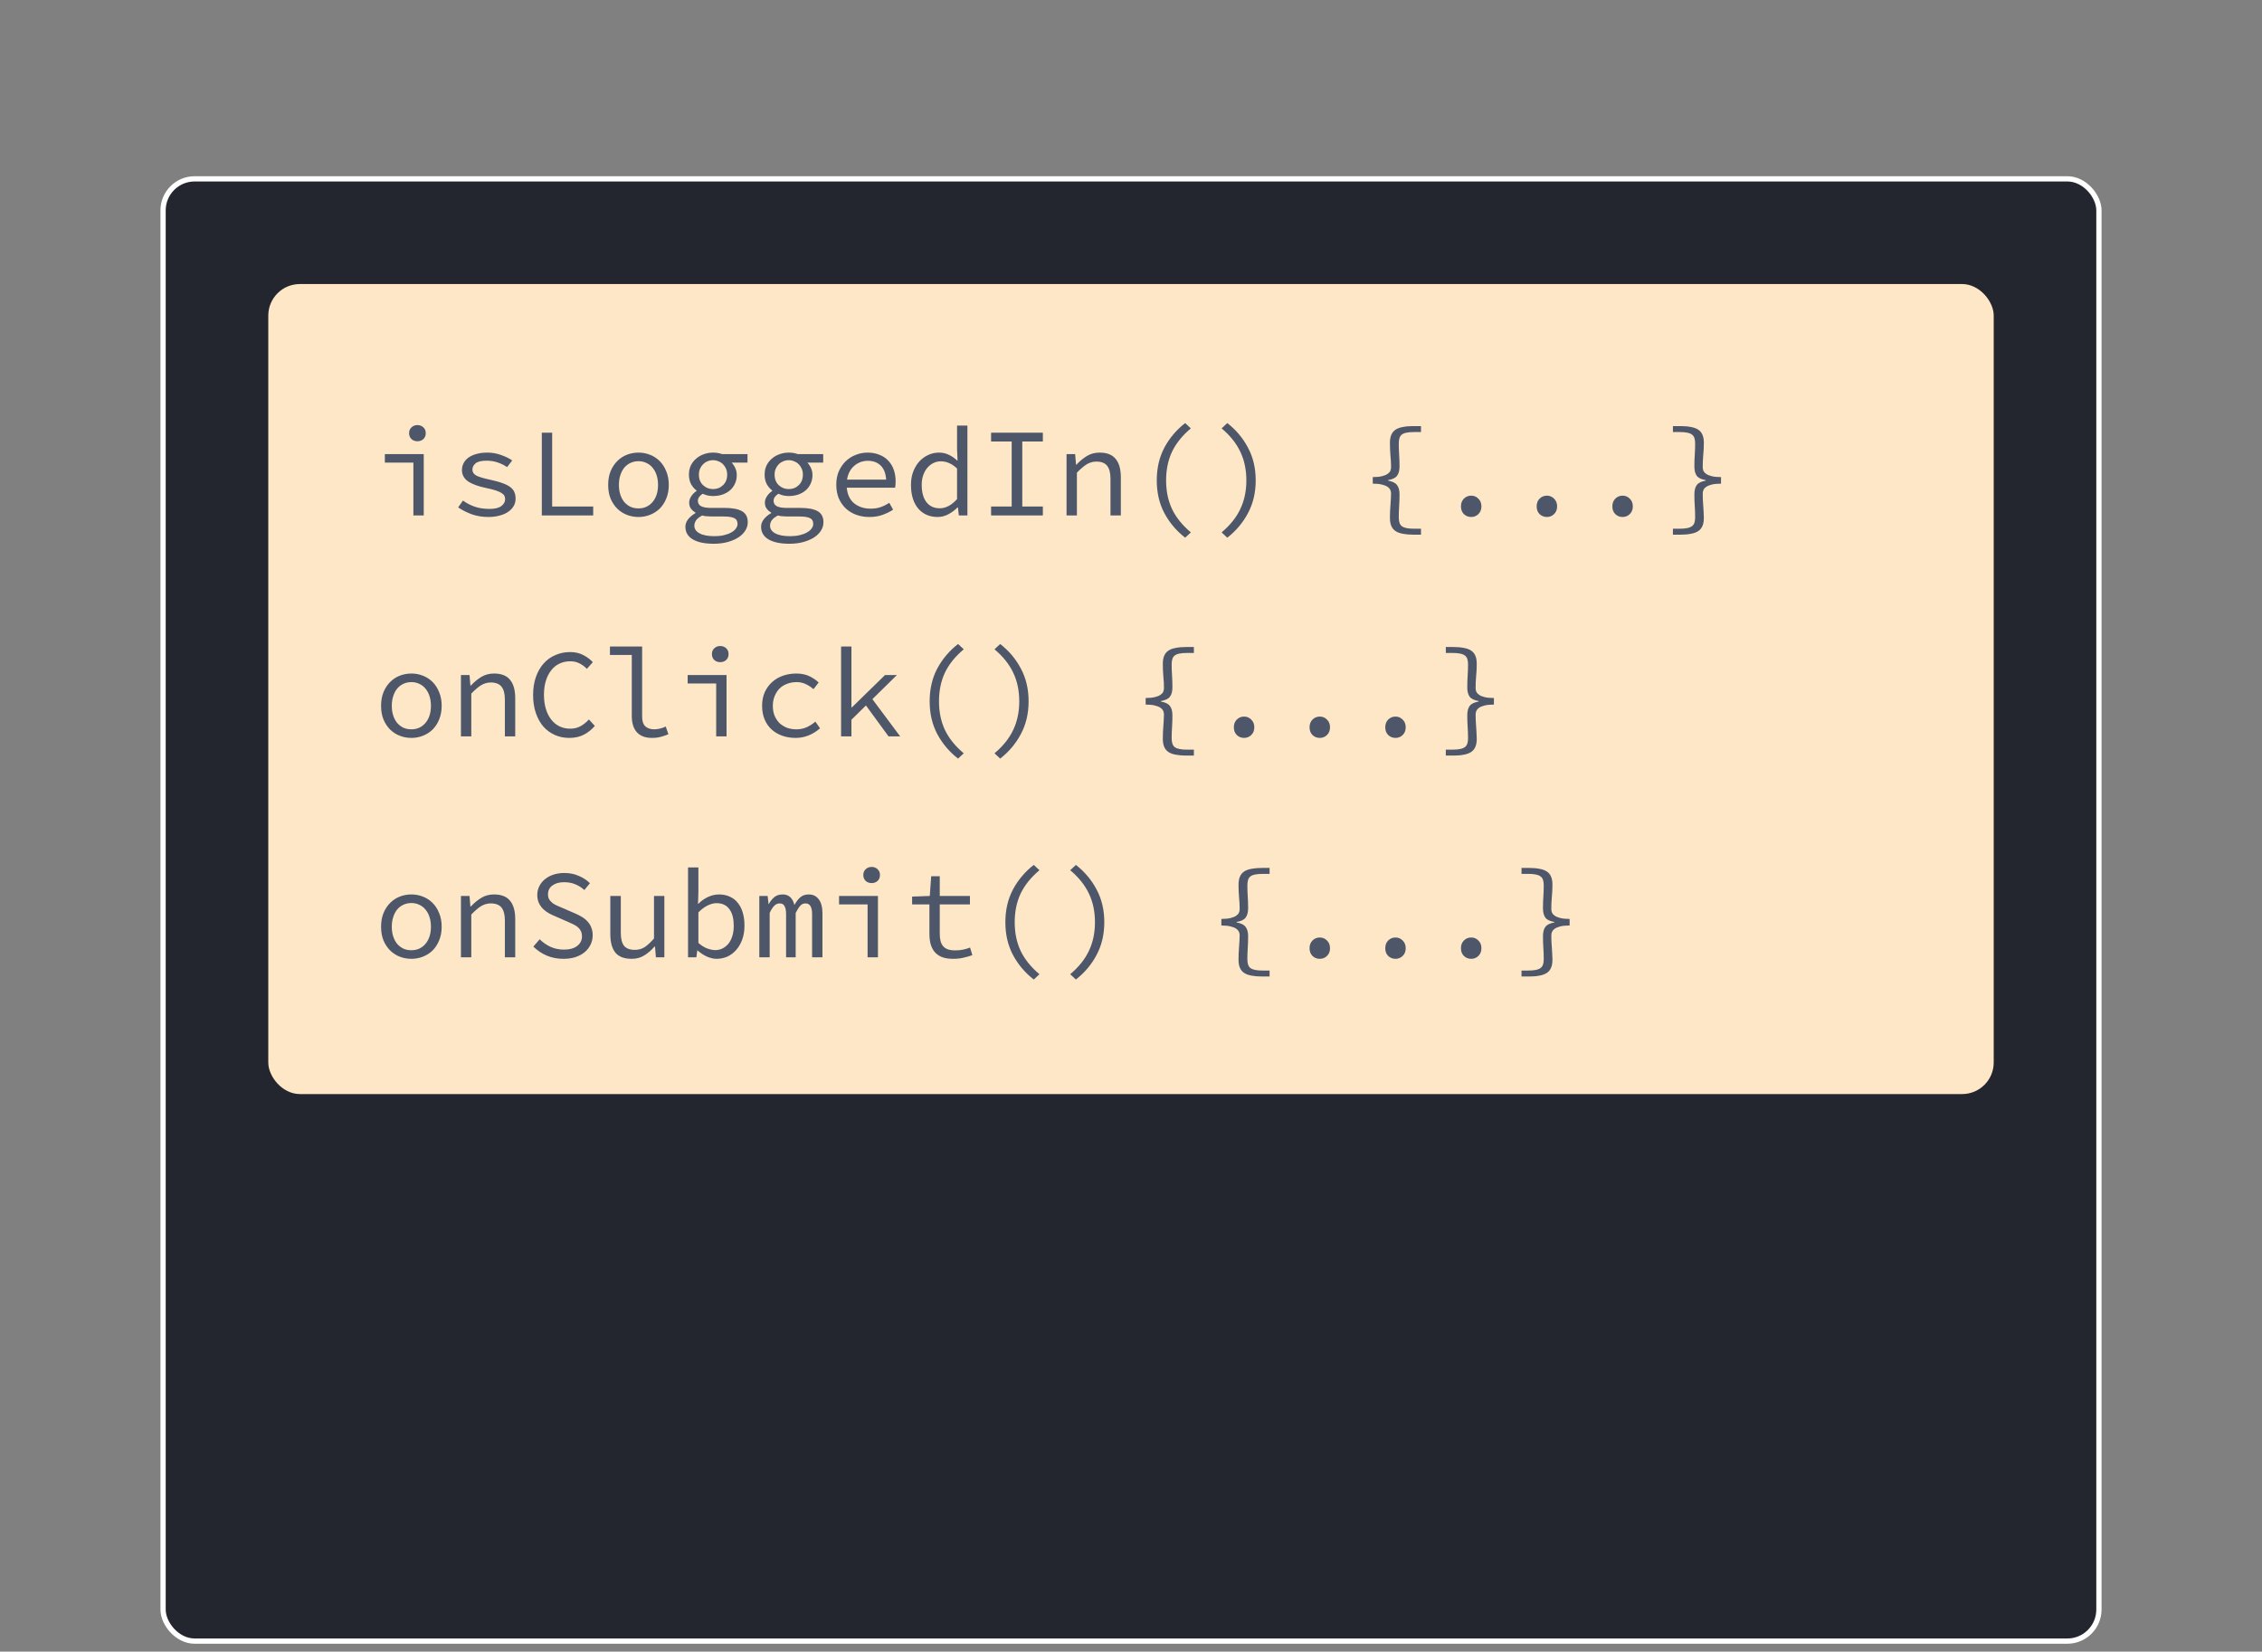 <svg width="430" height="314" viewBox="0 0 430 314" fill="none" xmlns="http://www.w3.org/2000/svg">
<rect x="0" y="0" width="430" height="314" fill="#808080" stroke="none"/>
<rect x="31" y="34" width="368" height="278" rx="6" fill="#23252F"/>
<rect x="51" y="54" width="328" height="154" rx="6" fill="#FDE7C7"/>
<path d="M78.584 98V87.944H73.16V86.336H80.552V98H78.584ZM79.352 83.888C78.904 83.888 78.528 83.752 78.224 83.48C77.92 83.192 77.768 82.816 77.768 82.352C77.768 81.888 77.92 81.52 78.224 81.248C78.528 80.96 78.904 80.816 79.352 80.816C79.8 80.816 80.176 80.96 80.48 81.248C80.784 81.52 80.936 81.888 80.936 82.352C80.936 82.816 80.784 83.192 80.48 83.48C80.176 83.752 79.8 83.888 79.352 83.888ZM92.831 98.288C91.679 98.288 90.615 98.112 89.639 97.76C88.663 97.392 87.815 96.96 87.095 96.464L88.007 95.168C88.679 95.648 89.415 96.032 90.215 96.32C91.031 96.608 91.983 96.752 93.071 96.752C94.063 96.752 94.799 96.576 95.279 96.224C95.775 95.856 96.023 95.424 96.023 94.928C96.023 94.704 95.983 94.496 95.903 94.304C95.823 94.112 95.647 93.928 95.375 93.752C95.119 93.576 94.751 93.408 94.271 93.248C93.791 93.088 93.159 92.928 92.375 92.768C90.855 92.448 89.711 92.024 88.943 91.496C88.191 90.952 87.815 90.24 87.815 89.36C87.815 88.896 87.919 88.464 88.127 88.064C88.335 87.648 88.639 87.296 89.039 87.008C89.455 86.704 89.959 86.472 90.551 86.312C91.159 86.136 91.863 86.048 92.663 86.048C93.559 86.048 94.423 86.2 95.255 86.504C96.087 86.792 96.791 87.136 97.367 87.536L96.407 88.808C95.863 88.44 95.263 88.144 94.607 87.92C93.951 87.696 93.247 87.584 92.495 87.584C91.503 87.584 90.807 87.752 90.407 88.088C90.007 88.424 89.807 88.816 89.807 89.264C89.807 89.776 90.071 90.168 90.599 90.44C91.127 90.696 91.991 90.952 93.191 91.208C94.167 91.416 94.967 91.64 95.591 91.88C96.215 92.104 96.703 92.36 97.055 92.648C97.423 92.936 97.671 93.256 97.799 93.608C97.943 93.96 98.015 94.36 98.015 94.808C98.015 95.288 97.903 95.736 97.679 96.152C97.455 96.568 97.119 96.936 96.671 97.256C96.239 97.576 95.695 97.824 95.039 98C94.399 98.192 93.663 98.288 92.831 98.288ZM102.997 98V82.256H104.965V96.296H112.765V98H102.997ZM121.372 98.288C120.604 98.288 119.868 98.152 119.164 97.88C118.476 97.608 117.868 97.216 117.34 96.704C116.812 96.176 116.388 95.536 116.068 94.784C115.764 94.016 115.612 93.152 115.612 92.192C115.612 91.216 115.764 90.352 116.068 89.6C116.388 88.832 116.812 88.184 117.34 87.656C117.868 87.128 118.476 86.728 119.164 86.456C119.868 86.184 120.604 86.048 121.372 86.048C122.14 86.048 122.868 86.184 123.556 86.456C124.26 86.728 124.876 87.128 125.404 87.656C125.932 88.184 126.348 88.832 126.652 89.6C126.972 90.352 127.132 91.216 127.132 92.192C127.132 93.152 126.972 94.016 126.652 94.784C126.348 95.536 125.932 96.176 125.404 96.704C124.876 97.216 124.26 97.608 123.556 97.88C122.868 98.152 122.14 98.288 121.372 98.288ZM121.372 96.656C121.932 96.656 122.436 96.552 122.884 96.344C123.348 96.12 123.74 95.816 124.06 95.432C124.396 95.032 124.652 94.56 124.828 94.016C125.004 93.472 125.092 92.864 125.092 92.192C125.092 91.52 125.004 90.912 124.828 90.368C124.652 89.808 124.396 89.328 124.06 88.928C123.74 88.528 123.348 88.224 122.884 88.016C122.436 87.792 121.932 87.68 121.372 87.68C120.812 87.68 120.3 87.792 119.836 88.016C119.388 88.224 118.996 88.528 118.66 88.928C118.34 89.328 118.092 89.808 117.916 90.368C117.74 90.912 117.652 91.52 117.652 92.192C117.652 92.864 117.74 93.472 117.916 94.016C118.092 94.56 118.34 95.032 118.66 95.432C118.996 95.816 119.388 96.12 119.836 96.344C120.3 96.552 120.812 96.656 121.372 96.656ZM135.667 103.376C133.955 103.376 132.627 103.096 131.683 102.536C130.755 101.976 130.291 101.176 130.291 100.136C130.291 99.672 130.451 99.216 130.771 98.768C131.107 98.32 131.587 97.912 132.211 97.544V97.448C131.891 97.272 131.611 97.032 131.371 96.728C131.131 96.424 131.011 96.024 131.011 95.528C131.011 95.16 131.131 94.784 131.371 94.4C131.611 94 131.955 93.648 132.403 93.344V93.248C132.003 92.944 131.659 92.544 131.371 92.048C131.099 91.536 130.963 90.928 130.963 90.224C130.963 89.584 131.083 89.008 131.323 88.496C131.579 87.984 131.915 87.552 132.331 87.2C132.747 86.832 133.227 86.552 133.771 86.36C134.331 86.152 134.923 86.048 135.547 86.048C136.187 86.048 136.763 86.144 137.275 86.336H142.099V87.944H139.075C139.347 88.216 139.579 88.56 139.771 88.976C139.963 89.392 140.059 89.832 140.059 90.296C140.059 90.92 139.939 91.48 139.699 91.976C139.475 92.472 139.155 92.896 138.739 93.248C138.339 93.584 137.859 93.848 137.299 94.04C136.755 94.216 136.171 94.304 135.547 94.304C135.243 94.304 134.915 94.272 134.562 94.208C134.227 94.128 133.899 94.016 133.579 93.872C132.971 94.256 132.667 94.704 132.667 95.216C132.667 95.68 132.875 96.024 133.291 96.248C133.723 96.456 134.323 96.56 135.091 96.56H137.707C139.211 96.56 140.323 96.768 141.043 97.184C141.779 97.6 142.147 98.304 142.147 99.296C142.147 99.84 141.995 100.36 141.691 100.856C141.387 101.352 140.955 101.784 140.395 102.152C139.835 102.52 139.155 102.816 138.355 103.04C137.555 103.264 136.659 103.376 135.667 103.376ZM135.547 92.984C136.299 92.984 136.931 92.736 137.443 92.24C137.971 91.744 138.235 91.072 138.235 90.224C138.235 89.824 138.163 89.456 138.019 89.12C137.875 88.784 137.683 88.496 137.443 88.256C137.203 88.016 136.915 87.832 136.579 87.704C136.259 87.56 135.915 87.488 135.547 87.488C135.179 87.488 134.827 87.56 134.491 87.704C134.171 87.832 133.891 88.016 133.651 88.256C133.411 88.496 133.219 88.784 133.075 89.12C132.931 89.456 132.859 89.824 132.859 90.224C132.859 91.072 133.123 91.744 133.651 92.24C134.179 92.736 134.811 92.984 135.547 92.984ZM135.811 101.936C136.483 101.936 137.091 101.872 137.635 101.744C138.179 101.616 138.643 101.44 139.027 101.216C139.411 101.008 139.699 100.76 139.891 100.472C140.099 100.2 140.203 99.912 140.203 99.608C140.203 99.048 139.979 98.672 139.531 98.48C139.099 98.288 138.435 98.192 137.539 98.192H135.259C134.923 98.192 134.603 98.176 134.299 98.144C134.011 98.128 133.739 98.08 133.483 98C132.923 98.304 132.531 98.616 132.307 98.936C132.099 99.272 131.995 99.608 131.995 99.944C131.995 100.552 132.315 101.032 132.955 101.384C133.611 101.752 134.563 101.936 135.811 101.936ZM150.057 103.376C148.345 103.376 147.017 103.096 146.073 102.536C145.145 101.976 144.681 101.176 144.681 100.136C144.681 99.672 144.841 99.216 145.161 98.768C145.497 98.32 145.977 97.912 146.601 97.544V97.448C146.281 97.272 146.001 97.032 145.761 96.728C145.521 96.424 145.401 96.024 145.401 95.528C145.401 95.16 145.521 94.784 145.761 94.4C146.001 94 146.345 93.648 146.793 93.344V93.248C146.393 92.944 146.049 92.544 145.761 92.048C145.489 91.536 145.353 90.928 145.353 90.224C145.353 89.584 145.473 89.008 145.713 88.496C145.969 87.984 146.305 87.552 146.721 87.2C147.137 86.832 147.617 86.552 148.161 86.36C148.721 86.152 149.313 86.048 149.937 86.048C150.577 86.048 151.153 86.144 151.665 86.336H156.489V87.944H153.465C153.737 88.216 153.969 88.56 154.161 88.976C154.353 89.392 154.449 89.832 154.449 90.296C154.449 90.92 154.329 91.48 154.089 91.976C153.865 92.472 153.545 92.896 153.129 93.248C152.729 93.584 152.249 93.848 151.689 94.04C151.145 94.216 150.561 94.304 149.937 94.304C149.633 94.304 149.305 94.272 148.953 94.208C148.617 94.128 148.289 94.016 147.969 93.872C147.361 94.256 147.057 94.704 147.057 95.216C147.057 95.68 147.265 96.024 147.681 96.248C148.113 96.456 148.713 96.56 149.481 96.56H152.097C153.601 96.56 154.713 96.768 155.433 97.184C156.169 97.6 156.537 98.304 156.537 99.296C156.537 99.84 156.385 100.36 156.081 100.856C155.777 101.352 155.345 101.784 154.785 102.152C154.225 102.52 153.545 102.816 152.745 103.04C151.945 103.264 151.049 103.376 150.057 103.376ZM149.937 92.984C150.689 92.984 151.321 92.736 151.833 92.24C152.361 91.744 152.625 91.072 152.625 90.224C152.625 89.824 152.553 89.456 152.409 89.12C152.265 88.784 152.073 88.496 151.833 88.256C151.593 88.016 151.305 87.832 150.969 87.704C150.649 87.56 150.305 87.488 149.937 87.488C149.569 87.488 149.217 87.56 148.881 87.704C148.561 87.832 148.281 88.016 148.041 88.256C147.801 88.496 147.609 88.784 147.465 89.12C147.321 89.456 147.249 89.824 147.249 90.224C147.249 91.072 147.513 91.744 148.041 92.24C148.569 92.736 149.201 92.984 149.937 92.984ZM150.201 101.936C150.873 101.936 151.481 101.872 152.025 101.744C152.569 101.616 153.033 101.44 153.417 101.216C153.801 101.008 154.089 100.76 154.281 100.472C154.489 100.2 154.593 99.912 154.593 99.608C154.593 99.048 154.369 98.672 153.921 98.48C153.489 98.288 152.825 98.192 151.929 98.192H149.649C149.313 98.192 148.993 98.176 148.689 98.144C148.401 98.128 148.129 98.08 147.873 98C147.313 98.304 146.921 98.616 146.697 98.936C146.489 99.272 146.385 99.608 146.385 99.944C146.385 100.552 146.705 101.032 147.345 101.384C148.001 101.752 148.953 101.936 150.201 101.936ZM165.264 98.288C164.384 98.288 163.56 98.152 162.792 97.88C162.04 97.608 161.376 97.208 160.8 96.68C160.24 96.152 159.792 95.512 159.456 94.76C159.136 93.992 158.976 93.12 158.976 92.144C158.976 91.2 159.136 90.352 159.456 89.6C159.792 88.848 160.232 88.208 160.776 87.68C161.336 87.152 161.968 86.752 162.672 86.48C163.392 86.192 164.144 86.048 164.928 86.048C165.76 86.048 166.504 86.184 167.16 86.456C167.832 86.712 168.392 87.08 168.84 87.56C169.304 88.04 169.656 88.616 169.896 89.288C170.136 89.96 170.256 90.704 170.256 91.52C170.256 91.744 170.248 91.96 170.232 92.168C170.216 92.376 170.192 92.56 170.16 92.72H160.968C161.096 94.048 161.576 95.048 162.408 95.72C163.256 96.376 164.288 96.704 165.504 96.704C166.208 96.704 166.84 96.608 167.4 96.416C167.976 96.208 168.528 95.936 169.056 95.6L169.776 96.896C169.2 97.28 168.536 97.608 167.784 97.88C167.048 98.152 166.208 98.288 165.264 98.288ZM164.976 87.608C164.496 87.608 164.032 87.688 163.584 87.848C163.152 88.008 162.76 88.24 162.408 88.544C162.056 88.832 161.76 89.2 161.52 89.648C161.28 90.096 161.112 90.608 161.016 91.184H168.456C168.376 89.984 168.024 89.088 167.4 88.496C166.792 87.904 165.984 87.608 164.976 87.608ZM178.238 98.288C177.47 98.288 176.774 98.152 176.15 97.88C175.542 97.608 175.014 97.216 174.566 96.704C174.118 96.176 173.774 95.536 173.534 94.784C173.294 94.032 173.174 93.168 173.174 92.192C173.174 91.248 173.318 90.4 173.606 89.648C173.91 88.88 174.302 88.232 174.782 87.704C175.278 87.176 175.846 86.768 176.486 86.48C177.126 86.192 177.79 86.048 178.478 86.048C179.182 86.048 179.806 86.184 180.35 86.456C180.91 86.712 181.446 87.08 181.958 87.56H182.03L181.934 85.4V80.912H183.902V98H182.27L182.102 96.464H182.03C181.55 96.96 180.974 97.392 180.302 97.76C179.646 98.112 178.958 98.288 178.238 98.288ZM178.646 96.632C179.798 96.632 180.894 96.048 181.934 94.88V89.072C181.406 88.576 180.886 88.224 180.374 88.016C179.878 87.808 179.374 87.704 178.862 87.704C178.35 87.704 177.87 87.816 177.422 88.04C176.99 88.248 176.606 88.552 176.27 88.952C175.95 89.336 175.694 89.8 175.502 90.344C175.31 90.888 175.214 91.496 175.214 92.168C175.214 93.576 175.51 94.672 176.102 95.456C176.71 96.24 177.558 96.632 178.646 96.632ZM188.405 98V96.296H192.317V83.936H188.405V82.256H198.245V83.936H194.333V96.296H198.245V98H188.405ZM202.748 98V86.336H204.38L204.548 88.328H204.644C205.252 87.672 205.908 87.128 206.612 86.696C207.316 86.264 208.124 86.048 209.036 86.048C210.428 86.048 211.444 86.448 212.084 87.248C212.74 88.032 213.068 89.2 213.068 90.752V98H211.1V91.016C211.1 89.912 210.892 89.096 210.476 88.568C210.06 88.024 209.372 87.752 208.412 87.752C208.06 87.752 207.732 87.8 207.428 87.896C207.14 87.976 206.852 88.104 206.564 88.28C206.276 88.456 205.98 88.68 205.676 88.952C205.372 89.208 205.052 89.512 204.716 89.864V98H202.748ZM225.298 102.224C223.634 100.928 222.314 99.368 221.338 97.544C220.378 95.72 219.898 93.648 219.898 91.328C219.898 89.008 220.378 86.936 221.338 85.112C222.314 83.288 223.634 81.728 225.298 80.432L226.378 81.44C224.762 82.8 223.57 84.28 222.802 85.88C222.05 87.48 221.674 89.296 221.674 91.328C221.674 93.36 222.05 95.176 222.802 96.776C223.57 98.376 224.762 99.856 226.378 101.216L225.298 102.224ZM233.305 102.224L232.225 101.216C233.841 99.856 235.025 98.376 235.777 96.776C236.545 95.176 236.929 93.36 236.929 91.328C236.929 89.296 236.545 87.48 235.777 85.88C235.025 84.28 233.841 82.8 232.225 81.44L233.305 80.432C234.969 81.728 236.281 83.288 237.241 85.112C238.217 86.936 238.705 89.008 238.705 91.328C238.705 93.648 238.217 95.72 237.241 97.544C236.281 99.368 234.969 100.928 233.305 102.224ZM268.662 101.648C267.91 101.648 267.254 101.592 266.694 101.48C266.134 101.384 265.67 101.216 265.302 100.976C264.934 100.736 264.662 100.408 264.486 99.992C264.31 99.592 264.222 99.08 264.222 98.456C264.222 98.024 264.23 97.616 264.246 97.232C264.278 96.832 264.302 96.448 264.318 96.08C264.35 95.712 264.374 95.344 264.39 94.976C264.422 94.608 264.438 94.224 264.438 93.824C264.438 93.584 264.39 93.36 264.294 93.152C264.198 92.928 264.022 92.728 263.766 92.552C263.51 92.376 263.15 92.232 262.686 92.12C262.238 92.008 261.662 91.952 260.958 91.952V90.704C261.662 90.704 262.238 90.648 262.686 90.536C263.15 90.424 263.51 90.28 263.766 90.104C264.022 89.928 264.198 89.736 264.294 89.528C264.39 89.304 264.438 89.072 264.438 88.832C264.438 88.064 264.398 87.312 264.318 86.576C264.254 85.824 264.222 85.032 264.222 84.2C264.222 83.576 264.31 83.064 264.486 82.664C264.662 82.248 264.934 81.92 265.302 81.68C265.67 81.44 266.134 81.272 266.694 81.176C267.254 81.064 267.91 81.008 268.662 81.008H270.126V82.136H268.878C268.27 82.136 267.766 82.176 267.366 82.256C266.982 82.336 266.678 82.464 266.454 82.64C266.246 82.816 266.102 83.048 266.022 83.336C265.942 83.608 265.902 83.936 265.902 84.32C265.902 85.008 265.926 85.72 265.974 86.456C266.022 87.176 266.046 87.912 266.046 88.664C266.046 89.448 265.886 90.048 265.566 90.464C265.262 90.864 264.694 91.136 263.862 91.28V91.376C264.694 91.52 265.262 91.8 265.566 92.216C265.886 92.616 266.046 93.208 266.046 93.992C266.046 94.808 266.022 95.552 265.974 96.224C265.926 96.896 265.902 97.6 265.902 98.336C265.902 98.72 265.942 99.048 266.022 99.32C266.102 99.608 266.246 99.84 266.454 100.016C266.678 100.192 266.982 100.32 267.366 100.4C267.766 100.48 268.27 100.52 268.878 100.52H270.126V101.648H268.662ZM279.669 98.288C279.125 98.288 278.661 98.104 278.277 97.736C277.909 97.368 277.725 96.88 277.725 96.272C277.725 95.664 277.909 95.176 278.277 94.808C278.661 94.424 279.125 94.232 279.669 94.232C280.213 94.232 280.669 94.424 281.037 94.808C281.421 95.176 281.613 95.664 281.613 96.272C281.613 96.88 281.421 97.368 281.037 97.736C280.669 98.104 280.213 98.288 279.669 98.288ZM294.059 98.288C293.515 98.288 293.051 98.104 292.667 97.736C292.299 97.368 292.115 96.88 292.115 96.272C292.115 95.664 292.299 95.176 292.667 94.808C293.051 94.424 293.515 94.232 294.059 94.232C294.603 94.232 295.059 94.424 295.427 94.808C295.811 95.176 296.003 95.664 296.003 96.272C296.003 96.88 295.811 97.368 295.427 97.736C295.059 98.104 294.603 98.288 294.059 98.288ZM308.45 98.288C307.906 98.288 307.442 98.104 307.058 97.736C306.69 97.368 306.506 96.88 306.506 96.272C306.506 95.664 306.69 95.176 307.058 94.808C307.442 94.424 307.906 94.232 308.45 94.232C308.994 94.232 309.45 94.424 309.818 94.808C310.202 95.176 310.394 95.664 310.394 96.272C310.394 96.88 310.202 97.368 309.818 97.736C309.45 98.104 308.994 98.288 308.45 98.288ZM318.017 101.648V100.52H319.241C319.849 100.52 320.345 100.48 320.729 100.4C321.129 100.32 321.441 100.192 321.665 100.016C321.889 99.84 322.041 99.608 322.121 99.32C322.201 99.048 322.241 98.72 322.241 98.336C322.241 97.6 322.217 96.896 322.169 96.224C322.121 95.552 322.097 94.808 322.097 93.992C322.097 93.208 322.249 92.616 322.553 92.216C322.857 91.8 323.425 91.52 324.257 91.376V91.28C323.425 91.136 322.857 90.864 322.553 90.464C322.249 90.048 322.097 89.448 322.097 88.664C322.097 87.912 322.121 87.176 322.169 86.456C322.217 85.72 322.241 85.008 322.241 84.32C322.241 83.936 322.201 83.608 322.121 83.336C322.041 83.048 321.889 82.816 321.665 82.64C321.441 82.464 321.129 82.336 320.729 82.256C320.345 82.176 319.849 82.136 319.241 82.136H318.017V81.008H319.481C320.233 81.008 320.881 81.064 321.425 81.176C321.985 81.272 322.449 81.44 322.817 81.68C323.185 81.92 323.457 82.248 323.633 82.664C323.809 83.064 323.897 83.576 323.897 84.2C323.897 85.032 323.857 85.824 323.777 86.576C323.713 87.312 323.681 88.064 323.681 88.832C323.681 89.072 323.729 89.304 323.825 89.528C323.921 89.736 324.097 89.928 324.353 90.104C324.609 90.28 324.961 90.424 325.409 90.536C325.873 90.648 326.457 90.704 327.161 90.704V91.952C326.457 91.952 325.873 92.008 325.409 92.12C324.961 92.232 324.609 92.376 324.353 92.552C324.097 92.728 323.921 92.928 323.825 93.152C323.729 93.36 323.681 93.584 323.681 93.824C323.681 94.224 323.689 94.608 323.705 94.976C323.737 95.344 323.761 95.712 323.777 96.08C323.809 96.448 323.833 96.832 323.849 97.232C323.881 97.616 323.897 98.024 323.897 98.456C323.897 99.08 323.809 99.592 323.633 99.992C323.457 100.408 323.185 100.736 322.817 100.976C322.449 101.216 321.985 101.384 321.425 101.48C320.881 101.592 320.233 101.648 319.481 101.648H318.017Z" fill="#4E5769"/>
<path d="M78.2 140.288C77.432 140.288 76.696 140.152 75.992 139.88C75.304 139.608 74.696 139.216 74.168 138.704C73.64 138.176 73.216 137.536 72.896 136.784C72.592 136.016 72.44 135.152 72.44 134.192C72.44 133.216 72.592 132.352 72.896 131.6C73.216 130.832 73.64 130.184 74.168 129.656C74.696 129.128 75.304 128.728 75.992 128.456C76.696 128.184 77.432 128.048 78.2 128.048C78.968 128.048 79.696 128.184 80.384 128.456C81.088 128.728 81.704 129.128 82.232 129.656C82.76 130.184 83.176 130.832 83.48 131.6C83.8 132.352 83.96 133.216 83.96 134.192C83.96 135.152 83.8 136.016 83.48 136.784C83.176 137.536 82.76 138.176 82.232 138.704C81.704 139.216 81.088 139.608 80.384 139.88C79.696 140.152 78.968 140.288 78.2 140.288ZM78.2 138.656C78.76 138.656 79.264 138.552 79.712 138.344C80.176 138.12 80.568 137.816 80.888 137.432C81.224 137.032 81.48 136.56 81.656 136.016C81.832 135.472 81.92 134.864 81.92 134.192C81.92 133.52 81.832 132.912 81.656 132.368C81.48 131.808 81.224 131.328 80.888 130.928C80.568 130.528 80.176 130.224 79.712 130.016C79.264 129.792 78.76 129.68 78.2 129.68C77.64 129.68 77.128 129.792 76.664 130.016C76.216 130.224 75.824 130.528 75.488 130.928C75.168 131.328 74.92 131.808 74.744 132.368C74.568 132.912 74.48 133.52 74.48 134.192C74.48 134.864 74.568 135.472 74.744 136.016C74.92 136.56 75.168 137.032 75.488 137.432C75.824 137.816 76.216 138.12 76.664 138.344C77.128 138.552 77.64 138.656 78.2 138.656ZM87.623 140V128.336H89.255L89.423 130.328H89.519C90.127 129.672 90.783 129.128 91.487 128.696C92.191 128.264 92.999 128.048 93.911 128.048C95.303 128.048 96.319 128.448 96.959 129.248C97.615 130.032 97.943 131.2 97.943 132.752V140H95.975V133.016C95.975 131.912 95.767 131.096 95.351 130.568C94.935 130.024 94.247 129.752 93.287 129.752C92.935 129.752 92.607 129.8 92.303 129.896C92.015 129.976 91.727 130.104 91.439 130.28C91.151 130.456 90.855 130.68 90.551 130.952C90.247 131.208 89.927 131.512 89.591 131.864V140H87.623ZM108.205 140.288C107.229 140.288 106.325 140.104 105.493 139.736C104.661 139.368 103.933 138.84 103.309 138.152C102.701 137.448 102.221 136.592 101.869 135.584C101.517 134.56 101.341 133.408 101.341 132.128C101.341 130.864 101.517 129.728 101.869 128.72C102.221 127.712 102.709 126.856 103.333 126.152C103.957 125.448 104.701 124.912 105.565 124.544C106.429 124.16 107.373 123.968 108.397 123.968C109.341 123.968 110.173 124.16 110.893 124.544C111.629 124.928 112.229 125.376 112.693 125.888L111.565 127.16C111.149 126.728 110.685 126.384 110.173 126.128C109.661 125.856 109.069 125.72 108.397 125.72C107.645 125.72 106.957 125.872 106.333 126.176C105.725 126.464 105.205 126.888 104.773 127.448C104.341 127.992 104.005 128.656 103.765 129.44C103.525 130.224 103.405 131.104 103.405 132.08C103.405 133.072 103.525 133.968 103.765 134.768C104.005 135.552 104.341 136.224 104.773 136.784C105.205 137.344 105.725 137.776 106.333 138.08C106.957 138.384 107.645 138.536 108.397 138.536C109.117 138.536 109.757 138.384 110.317 138.08C110.893 137.776 111.437 137.344 111.949 136.784L113.077 138.008C112.453 138.728 111.749 139.288 110.965 139.688C110.181 140.088 109.261 140.288 108.205 140.288ZM123.94 140.288C122.692 140.288 121.74 139.936 121.084 139.232C120.428 138.528 120.1 137.48 120.1 136.088V124.52H115.948V122.912H122.068V136.232C122.068 137.096 122.276 137.72 122.692 138.104C123.108 138.472 123.668 138.656 124.372 138.656C125.06 138.656 125.788 138.48 126.556 138.128L127.06 139.592C126.516 139.816 126.02 139.984 125.572 140.096C125.124 140.224 124.58 140.288 123.94 140.288ZM136.147 140V129.944H130.723V128.336H138.115V140H136.147ZM136.915 125.888C136.467 125.888 136.091 125.752 135.787 125.48C135.483 125.192 135.331 124.816 135.331 124.352C135.331 123.888 135.483 123.52 135.787 123.248C136.091 122.96 136.467 122.816 136.915 122.816C137.363 122.816 137.739 122.96 138.043 123.248C138.347 123.52 138.499 123.888 138.499 124.352C138.499 124.816 138.347 125.192 138.043 125.48C137.739 125.752 137.363 125.888 136.915 125.888ZM151.257 140.288C150.345 140.288 149.497 140.152 148.713 139.88C147.945 139.608 147.273 139.216 146.697 138.704C146.121 138.176 145.673 137.536 145.353 136.784C145.033 136.016 144.873 135.152 144.873 134.192C144.873 133.216 145.041 132.352 145.377 131.6C145.729 130.832 146.201 130.184 146.793 129.656C147.385 129.128 148.073 128.728 148.857 128.456C149.657 128.184 150.497 128.048 151.377 128.048C152.337 128.048 153.161 128.216 153.849 128.552C154.553 128.888 155.145 129.288 155.625 129.752L154.641 131.024C154.161 130.608 153.657 130.28 153.129 130.04C152.617 129.8 152.057 129.68 151.449 129.68C150.777 129.68 150.161 129.792 149.601 130.016C149.041 130.224 148.561 130.528 148.161 130.928C147.777 131.328 147.473 131.808 147.249 132.368C147.025 132.912 146.913 133.52 146.913 134.192C146.913 134.864 147.017 135.472 147.225 136.016C147.449 136.56 147.753 137.032 148.137 137.432C148.537 137.816 149.009 138.12 149.553 138.344C150.113 138.552 150.729 138.656 151.401 138.656C152.121 138.656 152.777 138.52 153.369 138.248C153.977 137.96 154.521 137.608 155.001 137.192L155.889 138.464C155.233 139.04 154.513 139.488 153.729 139.808C152.945 140.128 152.121 140.288 151.257 140.288ZM159.888 140V122.912H161.856V134.48H161.952L168.24 128.336H170.496L165.84 132.92L171.12 140H168.912L164.616 134.12L161.856 136.832V140H159.888ZM182.126 144.224C180.462 142.928 179.142 141.368 178.166 139.544C177.206 137.72 176.726 135.648 176.726 133.328C176.726 131.008 177.206 128.936 178.166 127.112C179.142 125.288 180.462 123.728 182.126 122.432L183.206 123.44C181.59 124.8 180.398 126.28 179.63 127.88C178.878 129.48 178.502 131.296 178.502 133.328C178.502 135.36 178.878 137.176 179.63 138.776C180.398 140.376 181.59 141.856 183.206 143.216L182.126 144.224ZM190.133 144.224L189.053 143.216C190.669 141.856 191.853 140.376 192.605 138.776C193.373 137.176 193.757 135.36 193.757 133.328C193.757 131.296 193.373 129.48 192.605 127.88C191.853 126.28 190.669 124.8 189.053 123.44L190.133 122.432C191.797 123.728 193.109 125.288 194.069 127.112C195.045 128.936 195.533 131.008 195.533 133.328C195.533 135.648 195.045 137.72 194.069 139.544C193.109 141.368 191.797 142.928 190.133 144.224ZM225.49 143.648C224.738 143.648 224.082 143.592 223.522 143.48C222.962 143.384 222.498 143.216 222.13 142.976C221.762 142.736 221.49 142.408 221.314 141.992C221.138 141.592 221.05 141.08 221.05 140.456C221.05 140.024 221.058 139.616 221.074 139.232C221.106 138.832 221.13 138.448 221.146 138.08C221.178 137.712 221.202 137.344 221.218 136.976C221.25 136.608 221.266 136.224 221.266 135.824C221.266 135.584 221.218 135.36 221.122 135.152C221.026 134.928 220.85 134.728 220.594 134.552C220.338 134.376 219.978 134.232 219.514 134.12C219.066 134.008 218.49 133.952 217.786 133.952V132.704C218.49 132.704 219.066 132.648 219.514 132.536C219.978 132.424 220.338 132.28 220.594 132.104C220.85 131.928 221.026 131.736 221.122 131.528C221.218 131.304 221.266 131.072 221.266 130.832C221.266 130.064 221.226 129.312 221.146 128.576C221.082 127.824 221.05 127.032 221.05 126.2C221.05 125.576 221.138 125.064 221.314 124.664C221.49 124.248 221.762 123.92 222.13 123.68C222.498 123.44 222.962 123.272 223.522 123.176C224.082 123.064 224.738 123.008 225.49 123.008H226.954V124.136H225.706C225.098 124.136 224.594 124.176 224.194 124.256C223.81 124.336 223.506 124.464 223.282 124.64C223.074 124.816 222.93 125.048 222.85 125.336C222.77 125.608 222.73 125.936 222.73 126.32C222.73 127.008 222.754 127.72 222.802 128.456C222.85 129.176 222.874 129.912 222.874 130.664C222.874 131.448 222.714 132.048 222.394 132.464C222.09 132.864 221.522 133.136 220.69 133.28V133.376C221.522 133.52 222.09 133.8 222.394 134.216C222.714 134.616 222.874 135.208 222.874 135.992C222.874 136.808 222.85 137.552 222.802 138.224C222.754 138.896 222.73 139.6 222.73 140.336C222.73 140.72 222.77 141.048 222.85 141.32C222.93 141.608 223.074 141.84 223.282 142.016C223.506 142.192 223.81 142.32 224.194 142.4C224.594 142.48 225.098 142.52 225.706 142.52H226.954V143.648H225.49ZM236.497 140.288C235.953 140.288 235.489 140.104 235.105 139.736C234.737 139.368 234.553 138.88 234.553 138.272C234.553 137.664 234.737 137.176 235.105 136.808C235.489 136.424 235.953 136.232 236.497 136.232C237.041 136.232 237.497 136.424 237.865 136.808C238.249 137.176 238.441 137.664 238.441 138.272C238.441 138.88 238.249 139.368 237.865 139.736C237.497 140.104 237.041 140.288 236.497 140.288ZM250.888 140.288C250.344 140.288 249.88 140.104 249.496 139.736C249.128 139.368 248.944 138.88 248.944 138.272C248.944 137.664 249.128 137.176 249.496 136.808C249.88 136.424 250.344 136.232 250.888 136.232C251.432 136.232 251.888 136.424 252.256 136.808C252.64 137.176 252.832 137.664 252.832 138.272C252.832 138.88 252.64 139.368 252.256 139.736C251.888 140.104 251.432 140.288 250.888 140.288ZM265.278 140.288C264.734 140.288 264.27 140.104 263.886 139.736C263.518 139.368 263.334 138.88 263.334 138.272C263.334 137.664 263.518 137.176 263.886 136.808C264.27 136.424 264.734 136.232 265.278 136.232C265.822 136.232 266.278 136.424 266.646 136.808C267.03 137.176 267.222 137.664 267.222 138.272C267.222 138.88 267.03 139.368 266.646 139.736C266.278 140.104 265.822 140.288 265.278 140.288ZM274.845 143.648V142.52H276.069C276.677 142.52 277.173 142.48 277.557 142.4C277.957 142.32 278.269 142.192 278.493 142.016C278.717 141.84 278.869 141.608 278.949 141.32C279.029 141.048 279.069 140.72 279.069 140.336C279.069 139.6 279.045 138.896 278.997 138.224C278.949 137.552 278.925 136.808 278.925 135.992C278.925 135.208 279.077 134.616 279.381 134.216C279.685 133.8 280.253 133.52 281.085 133.376V133.28C280.253 133.136 279.685 132.864 279.381 132.464C279.077 132.048 278.925 131.448 278.925 130.664C278.925 129.912 278.949 129.176 278.997 128.456C279.045 127.72 279.069 127.008 279.069 126.32C279.069 125.936 279.029 125.608 278.949 125.336C278.869 125.048 278.717 124.816 278.493 124.64C278.269 124.464 277.957 124.336 277.557 124.256C277.173 124.176 276.677 124.136 276.069 124.136H274.845V123.008H276.309C277.061 123.008 277.709 123.064 278.253 123.176C278.813 123.272 279.277 123.44 279.645 123.68C280.013 123.92 280.285 124.248 280.461 124.664C280.637 125.064 280.725 125.576 280.725 126.2C280.725 127.032 280.685 127.824 280.605 128.576C280.541 129.312 280.509 130.064 280.509 130.832C280.509 131.072 280.557 131.304 280.653 131.528C280.749 131.736 280.925 131.928 281.181 132.104C281.437 132.28 281.789 132.424 282.237 132.536C282.701 132.648 283.285 132.704 283.989 132.704V133.952C283.285 133.952 282.701 134.008 282.237 134.12C281.789 134.232 281.437 134.376 281.181 134.552C280.925 134.728 280.749 134.928 280.653 135.152C280.557 135.36 280.509 135.584 280.509 135.824C280.509 136.224 280.517 136.608 280.533 136.976C280.565 137.344 280.589 137.712 280.605 138.08C280.637 138.448 280.661 138.832 280.677 139.232C280.709 139.616 280.725 140.024 280.725 140.456C280.725 141.08 280.637 141.592 280.461 141.992C280.285 142.408 280.013 142.736 279.645 142.976C279.277 143.216 278.813 143.384 278.253 143.48C277.709 143.592 277.061 143.648 276.309 143.648H274.845Z" fill="#4E5769"/>
<path d="M78.2 182.288C77.432 182.288 76.696 182.152 75.992 181.88C75.304 181.608 74.696 181.216 74.168 180.704C73.64 180.176 73.216 179.536 72.896 178.784C72.592 178.016 72.44 177.152 72.44 176.192C72.44 175.216 72.592 174.352 72.896 173.6C73.216 172.832 73.64 172.184 74.168 171.656C74.696 171.128 75.304 170.728 75.992 170.456C76.696 170.184 77.432 170.048 78.2 170.048C78.968 170.048 79.696 170.184 80.384 170.456C81.088 170.728 81.704 171.128 82.232 171.656C82.76 172.184 83.176 172.832 83.48 173.6C83.8 174.352 83.96 175.216 83.96 176.192C83.96 177.152 83.8 178.016 83.48 178.784C83.176 179.536 82.76 180.176 82.232 180.704C81.704 181.216 81.088 181.608 80.384 181.88C79.696 182.152 78.968 182.288 78.2 182.288ZM78.2 180.656C78.76 180.656 79.264 180.552 79.712 180.344C80.176 180.12 80.568 179.816 80.888 179.432C81.224 179.032 81.48 178.56 81.656 178.016C81.832 177.472 81.92 176.864 81.92 176.192C81.92 175.52 81.832 174.912 81.656 174.368C81.48 173.808 81.224 173.328 80.888 172.928C80.568 172.528 80.176 172.224 79.712 172.016C79.264 171.792 78.76 171.68 78.2 171.68C77.64 171.68 77.128 171.792 76.664 172.016C76.216 172.224 75.824 172.528 75.488 172.928C75.168 173.328 74.92 173.808 74.744 174.368C74.568 174.912 74.48 175.52 74.48 176.192C74.48 176.864 74.568 177.472 74.744 178.016C74.92 178.56 75.168 179.032 75.488 179.432C75.824 179.816 76.216 180.12 76.664 180.344C77.128 180.552 77.64 180.656 78.2 180.656ZM87.623 182V170.336H89.255L89.423 172.328H89.519C90.127 171.672 90.783 171.128 91.487 170.696C92.191 170.264 92.999 170.048 93.911 170.048C95.303 170.048 96.319 170.448 96.959 171.248C97.615 172.032 97.943 173.2 97.943 174.752V182H95.975V175.016C95.975 173.912 95.767 173.096 95.351 172.568C94.935 172.024 94.247 171.752 93.287 171.752C92.935 171.752 92.607 171.8 92.303 171.896C92.015 171.976 91.727 172.104 91.439 172.28C91.151 172.456 90.855 172.68 90.551 172.952C90.247 173.208 89.927 173.512 89.591 173.864V182H87.623ZM107.101 182.288C105.949 182.288 104.885 182.08 103.909 181.664C102.949 181.248 102.109 180.68 101.389 179.96L102.589 178.568C103.181 179.16 103.869 179.64 104.653 180.008C105.437 180.36 106.285 180.536 107.197 180.536C108.285 180.536 109.125 180.304 109.717 179.84C110.325 179.376 110.629 178.776 110.629 178.04C110.629 177.624 110.557 177.272 110.413 176.984C110.269 176.696 110.069 176.448 109.813 176.24C109.557 176.032 109.253 175.848 108.901 175.688C108.565 175.528 108.197 175.36 107.797 175.184L105.541 174.2C105.141 174.04 104.741 173.848 104.341 173.624C103.941 173.4 103.573 173.128 103.237 172.808C102.917 172.488 102.653 172.112 102.445 171.68C102.237 171.232 102.133 170.72 102.133 170.144C102.133 169.552 102.261 169 102.517 168.488C102.773 167.976 103.125 167.536 103.573 167.168C104.037 166.784 104.581 166.488 105.205 166.28C105.845 166.072 106.541 165.968 107.293 165.968C108.285 165.968 109.197 166.152 110.029 166.52C110.861 166.872 111.565 167.336 112.141 167.912L111.085 169.208C110.573 168.744 110.005 168.384 109.381 168.128C108.757 167.856 108.037 167.72 107.221 167.72C106.309 167.72 105.573 167.928 105.013 168.344C104.453 168.744 104.173 169.304 104.173 170.024C104.173 170.408 104.253 170.736 104.413 171.008C104.589 171.264 104.805 171.496 105.061 171.704C105.333 171.896 105.637 172.064 105.973 172.208C106.309 172.352 106.645 172.496 106.981 172.64L109.189 173.6C109.669 173.792 110.117 174.016 110.533 174.272C110.965 174.512 111.333 174.8 111.637 175.136C111.957 175.456 112.205 175.84 112.381 176.288C112.573 176.72 112.669 177.224 112.669 177.8C112.669 178.424 112.541 179.008 112.285 179.552C112.029 180.096 111.661 180.576 111.181 180.992C110.701 181.392 110.117 181.712 109.429 181.952C108.741 182.176 107.965 182.288 107.101 182.288ZM120.076 182.288C118.668 182.288 117.636 181.896 116.98 181.112C116.34 180.312 116.02 179.136 116.02 177.584V170.336H118.012V177.32C118.012 178.424 118.212 179.248 118.612 179.792C119.028 180.32 119.724 180.584 120.7 180.584C121.372 180.584 121.98 180.416 122.524 180.08C123.068 179.728 123.668 179.176 124.324 178.424V170.336H126.292V182H124.684L124.516 179.96H124.42C123.828 180.648 123.18 181.208 122.476 181.64C121.788 182.072 120.988 182.288 120.076 182.288ZM136.243 182.288C135.683 182.288 135.075 182.152 134.419 181.88C133.779 181.592 133.179 181.2 132.619 180.704H132.547L132.379 182H130.795V164.912H132.763V169.568L132.691 171.824H132.763C133.291 171.28 133.899 170.848 134.587 170.528C135.291 170.208 135.987 170.048 136.675 170.048C137.459 170.048 138.155 170.192 138.763 170.48C139.371 170.752 139.875 171.152 140.275 171.68C140.691 172.192 141.003 172.816 141.211 173.552C141.419 174.272 141.523 175.08 141.523 175.976C141.523 176.968 141.379 177.856 141.091 178.64C140.803 179.424 140.411 180.088 139.915 180.632C139.435 181.176 138.875 181.592 138.235 181.88C137.595 182.152 136.931 182.288 136.243 182.288ZM135.931 180.632C136.443 180.632 136.915 180.528 137.347 180.32C137.779 180.096 138.155 179.792 138.475 179.408C138.795 179.008 139.043 178.52 139.219 177.944C139.395 177.368 139.483 176.72 139.483 176C139.483 175.36 139.419 174.776 139.291 174.248C139.163 173.72 138.963 173.272 138.691 172.904C138.435 172.52 138.099 172.224 137.683 172.016C137.267 171.808 136.771 171.704 136.195 171.704C135.683 171.704 135.131 171.848 134.539 172.136C133.963 172.408 133.371 172.848 132.763 173.456V179.264C133.323 179.76 133.883 180.112 134.443 180.32C135.019 180.528 135.515 180.632 135.931 180.632ZM144.345 182V170.336H145.929L146.097 171.872H146.145C146.449 171.328 146.801 170.888 147.201 170.552C147.601 170.216 148.137 170.048 148.809 170.048C149.945 170.048 150.681 170.72 151.017 172.064C151.353 171.44 151.721 170.952 152.121 170.6C152.537 170.232 153.081 170.048 153.753 170.048C154.569 170.048 155.201 170.36 155.649 170.984C156.113 171.592 156.345 172.48 156.345 173.648V182H154.377V173.792C154.377 172.432 153.961 171.752 153.129 171.752C152.713 171.752 152.377 171.904 152.121 172.208C151.865 172.496 151.577 172.944 151.257 173.552V182H149.433V173.792C149.433 173.12 149.337 172.616 149.145 172.28C148.969 171.928 148.665 171.752 148.233 171.752C147.817 171.752 147.465 171.904 147.177 172.208C146.889 172.496 146.601 172.944 146.313 173.552V182H144.345ZM164.928 182V171.944H159.504V170.336H166.896V182H164.928ZM165.696 167.888C165.248 167.888 164.872 167.752 164.568 167.48C164.264 167.192 164.112 166.816 164.112 166.352C164.112 165.888 164.264 165.52 164.568 165.248C164.872 164.96 165.248 164.816 165.696 164.816C166.144 164.816 166.52 164.96 166.824 165.248C167.128 165.52 167.28 165.888 167.28 166.352C167.28 166.816 167.128 167.192 166.824 167.48C166.52 167.752 166.144 167.888 165.696 167.888ZM181.19 182.288C180.342 182.288 179.63 182.176 179.054 181.952C178.478 181.712 178.014 181.384 177.662 180.968C177.31 180.536 177.054 180.024 176.894 179.432C176.75 178.84 176.678 178.184 176.678 177.464V171.944H173.39V170.456L176.75 170.336L177.014 166.592H178.646V170.336H184.382V171.944H178.646V177.488C178.646 178.016 178.694 178.48 178.79 178.88C178.886 179.264 179.046 179.592 179.27 179.864C179.494 180.136 179.798 180.344 180.182 180.488C180.566 180.616 181.038 180.68 181.598 180.68C182.158 180.68 182.662 180.632 183.11 180.536C183.558 180.44 183.99 180.312 184.406 180.152L184.838 181.592C184.31 181.784 183.75 181.944 183.158 182.072C182.582 182.216 181.926 182.288 181.19 182.288ZM196.517 186.224C194.853 184.928 193.533 183.368 192.557 181.544C191.597 179.72 191.117 177.648 191.117 175.328C191.117 173.008 191.597 170.936 192.557 169.112C193.533 167.288 194.853 165.728 196.517 164.432L197.597 165.44C195.981 166.8 194.789 168.28 194.021 169.88C193.269 171.48 192.893 173.296 192.893 175.328C192.893 177.36 193.269 179.176 194.021 180.776C194.789 182.376 195.981 183.856 197.597 185.216L196.517 186.224ZM204.524 186.224L203.444 185.216C205.06 183.856 206.244 182.376 206.996 180.776C207.764 179.176 208.148 177.36 208.148 175.328C208.148 173.296 207.764 171.48 206.996 169.88C206.244 168.28 205.06 166.8 203.444 165.44L204.524 164.432C206.188 165.728 207.5 167.288 208.46 169.112C209.436 170.936 209.924 173.008 209.924 175.328C209.924 177.648 209.436 179.72 208.46 181.544C207.5 183.368 206.188 184.928 204.524 186.224ZM239.881 185.648C239.129 185.648 238.473 185.592 237.913 185.48C237.353 185.384 236.889 185.216 236.521 184.976C236.153 184.736 235.881 184.408 235.705 183.992C235.529 183.592 235.441 183.08 235.441 182.456C235.441 182.024 235.449 181.616 235.465 181.232C235.497 180.832 235.521 180.448 235.537 180.08C235.569 179.712 235.593 179.344 235.609 178.976C235.641 178.608 235.657 178.224 235.657 177.824C235.657 177.584 235.609 177.36 235.513 177.152C235.417 176.928 235.241 176.728 234.985 176.552C234.729 176.376 234.369 176.232 233.905 176.12C233.457 176.008 232.881 175.952 232.177 175.952V174.704C232.881 174.704 233.457 174.648 233.905 174.536C234.369 174.424 234.729 174.28 234.985 174.104C235.241 173.928 235.417 173.736 235.513 173.528C235.609 173.304 235.657 173.072 235.657 172.832C235.657 172.064 235.617 171.312 235.537 170.576C235.473 169.824 235.441 169.032 235.441 168.2C235.441 167.576 235.529 167.064 235.705 166.664C235.881 166.248 236.153 165.92 236.521 165.68C236.889 165.44 237.353 165.272 237.913 165.176C238.473 165.064 239.129 165.008 239.881 165.008H241.345V166.136H240.097C239.489 166.136 238.985 166.176 238.585 166.256C238.201 166.336 237.897 166.464 237.673 166.64C237.465 166.816 237.321 167.048 237.241 167.336C237.161 167.608 237.121 167.936 237.121 168.32C237.121 169.008 237.145 169.72 237.193 170.456C237.241 171.176 237.265 171.912 237.265 172.664C237.265 173.448 237.105 174.048 236.785 174.464C236.481 174.864 235.913 175.136 235.081 175.28V175.376C235.913 175.52 236.481 175.8 236.785 176.216C237.105 176.616 237.265 177.208 237.265 177.992C237.265 178.808 237.241 179.552 237.193 180.224C237.145 180.896 237.121 181.6 237.121 182.336C237.121 182.72 237.161 183.048 237.241 183.32C237.321 183.608 237.465 183.84 237.673 184.016C237.897 184.192 238.201 184.32 238.585 184.4C238.985 184.48 239.489 184.52 240.097 184.52H241.345V185.648H239.881ZM250.888 182.288C250.344 182.288 249.88 182.104 249.496 181.736C249.128 181.368 248.944 180.88 248.944 180.272C248.944 179.664 249.128 179.176 249.496 178.808C249.88 178.424 250.344 178.232 250.888 178.232C251.432 178.232 251.888 178.424 252.256 178.808C252.64 179.176 252.832 179.664 252.832 180.272C252.832 180.88 252.64 181.368 252.256 181.736C251.888 182.104 251.432 182.288 250.888 182.288ZM265.278 182.288C264.734 182.288 264.27 182.104 263.886 181.736C263.518 181.368 263.334 180.88 263.334 180.272C263.334 179.664 263.518 179.176 263.886 178.808C264.27 178.424 264.734 178.232 265.278 178.232C265.822 178.232 266.278 178.424 266.646 178.808C267.03 179.176 267.222 179.664 267.222 180.272C267.222 180.88 267.03 181.368 266.646 181.736C266.278 182.104 265.822 182.288 265.278 182.288ZM279.669 182.288C279.125 182.288 278.661 182.104 278.277 181.736C277.909 181.368 277.725 180.88 277.725 180.272C277.725 179.664 277.909 179.176 278.277 178.808C278.661 178.424 279.125 178.232 279.669 178.232C280.213 178.232 280.669 178.424 281.037 178.808C281.421 179.176 281.613 179.664 281.613 180.272C281.613 180.88 281.421 181.368 281.037 181.736C280.669 182.104 280.213 182.288 279.669 182.288ZM289.235 185.648V184.52H290.459C291.067 184.52 291.563 184.48 291.947 184.4C292.347 184.32 292.659 184.192 292.883 184.016C293.107 183.84 293.259 183.608 293.339 183.32C293.419 183.048 293.459 182.72 293.459 182.336C293.459 181.6 293.435 180.896 293.387 180.224C293.339 179.552 293.315 178.808 293.315 177.992C293.315 177.208 293.467 176.616 293.771 176.216C294.075 175.8 294.643 175.52 295.475 175.376V175.28C294.643 175.136 294.075 174.864 293.771 174.464C293.467 174.048 293.315 173.448 293.315 172.664C293.315 171.912 293.339 171.176 293.387 170.456C293.435 169.72 293.459 169.008 293.459 168.32C293.459 167.936 293.419 167.608 293.339 167.336C293.259 167.048 293.107 166.816 292.883 166.64C292.659 166.464 292.347 166.336 291.947 166.256C291.563 166.176 291.067 166.136 290.459 166.136H289.235V165.008H290.699C291.451 165.008 292.099 165.064 292.643 165.176C293.203 165.272 293.667 165.44 294.035 165.68C294.403 165.92 294.675 166.248 294.851 166.664C295.027 167.064 295.115 167.576 295.115 168.2C295.115 169.032 295.075 169.824 294.995 170.576C294.931 171.312 294.899 172.064 294.899 172.832C294.899 173.072 294.947 173.304 295.043 173.528C295.139 173.736 295.315 173.928 295.571 174.104C295.827 174.28 296.179 174.424 296.627 174.536C297.091 174.648 297.675 174.704 298.379 174.704V175.952C297.675 175.952 297.091 176.008 296.627 176.12C296.179 176.232 295.827 176.376 295.571 176.552C295.315 176.728 295.139 176.928 295.043 177.152C294.947 177.36 294.899 177.584 294.899 177.824C294.899 178.224 294.907 178.608 294.923 178.976C294.955 179.344 294.979 179.712 294.995 180.08C295.027 180.448 295.051 180.832 295.067 181.232C295.099 181.616 295.115 182.024 295.115 182.456C295.115 183.08 295.027 183.592 294.851 183.992C294.675 184.408 294.403 184.736 294.035 184.976C293.667 185.216 293.203 185.384 292.643 185.48C292.099 185.592 291.451 185.648 290.699 185.648H289.235Z" fill="#4E5769"/>
<rect x="31" y="34" width="368" height="278" rx="6" stroke="white" stroke-linejoin="bevel"/>
</svg>

